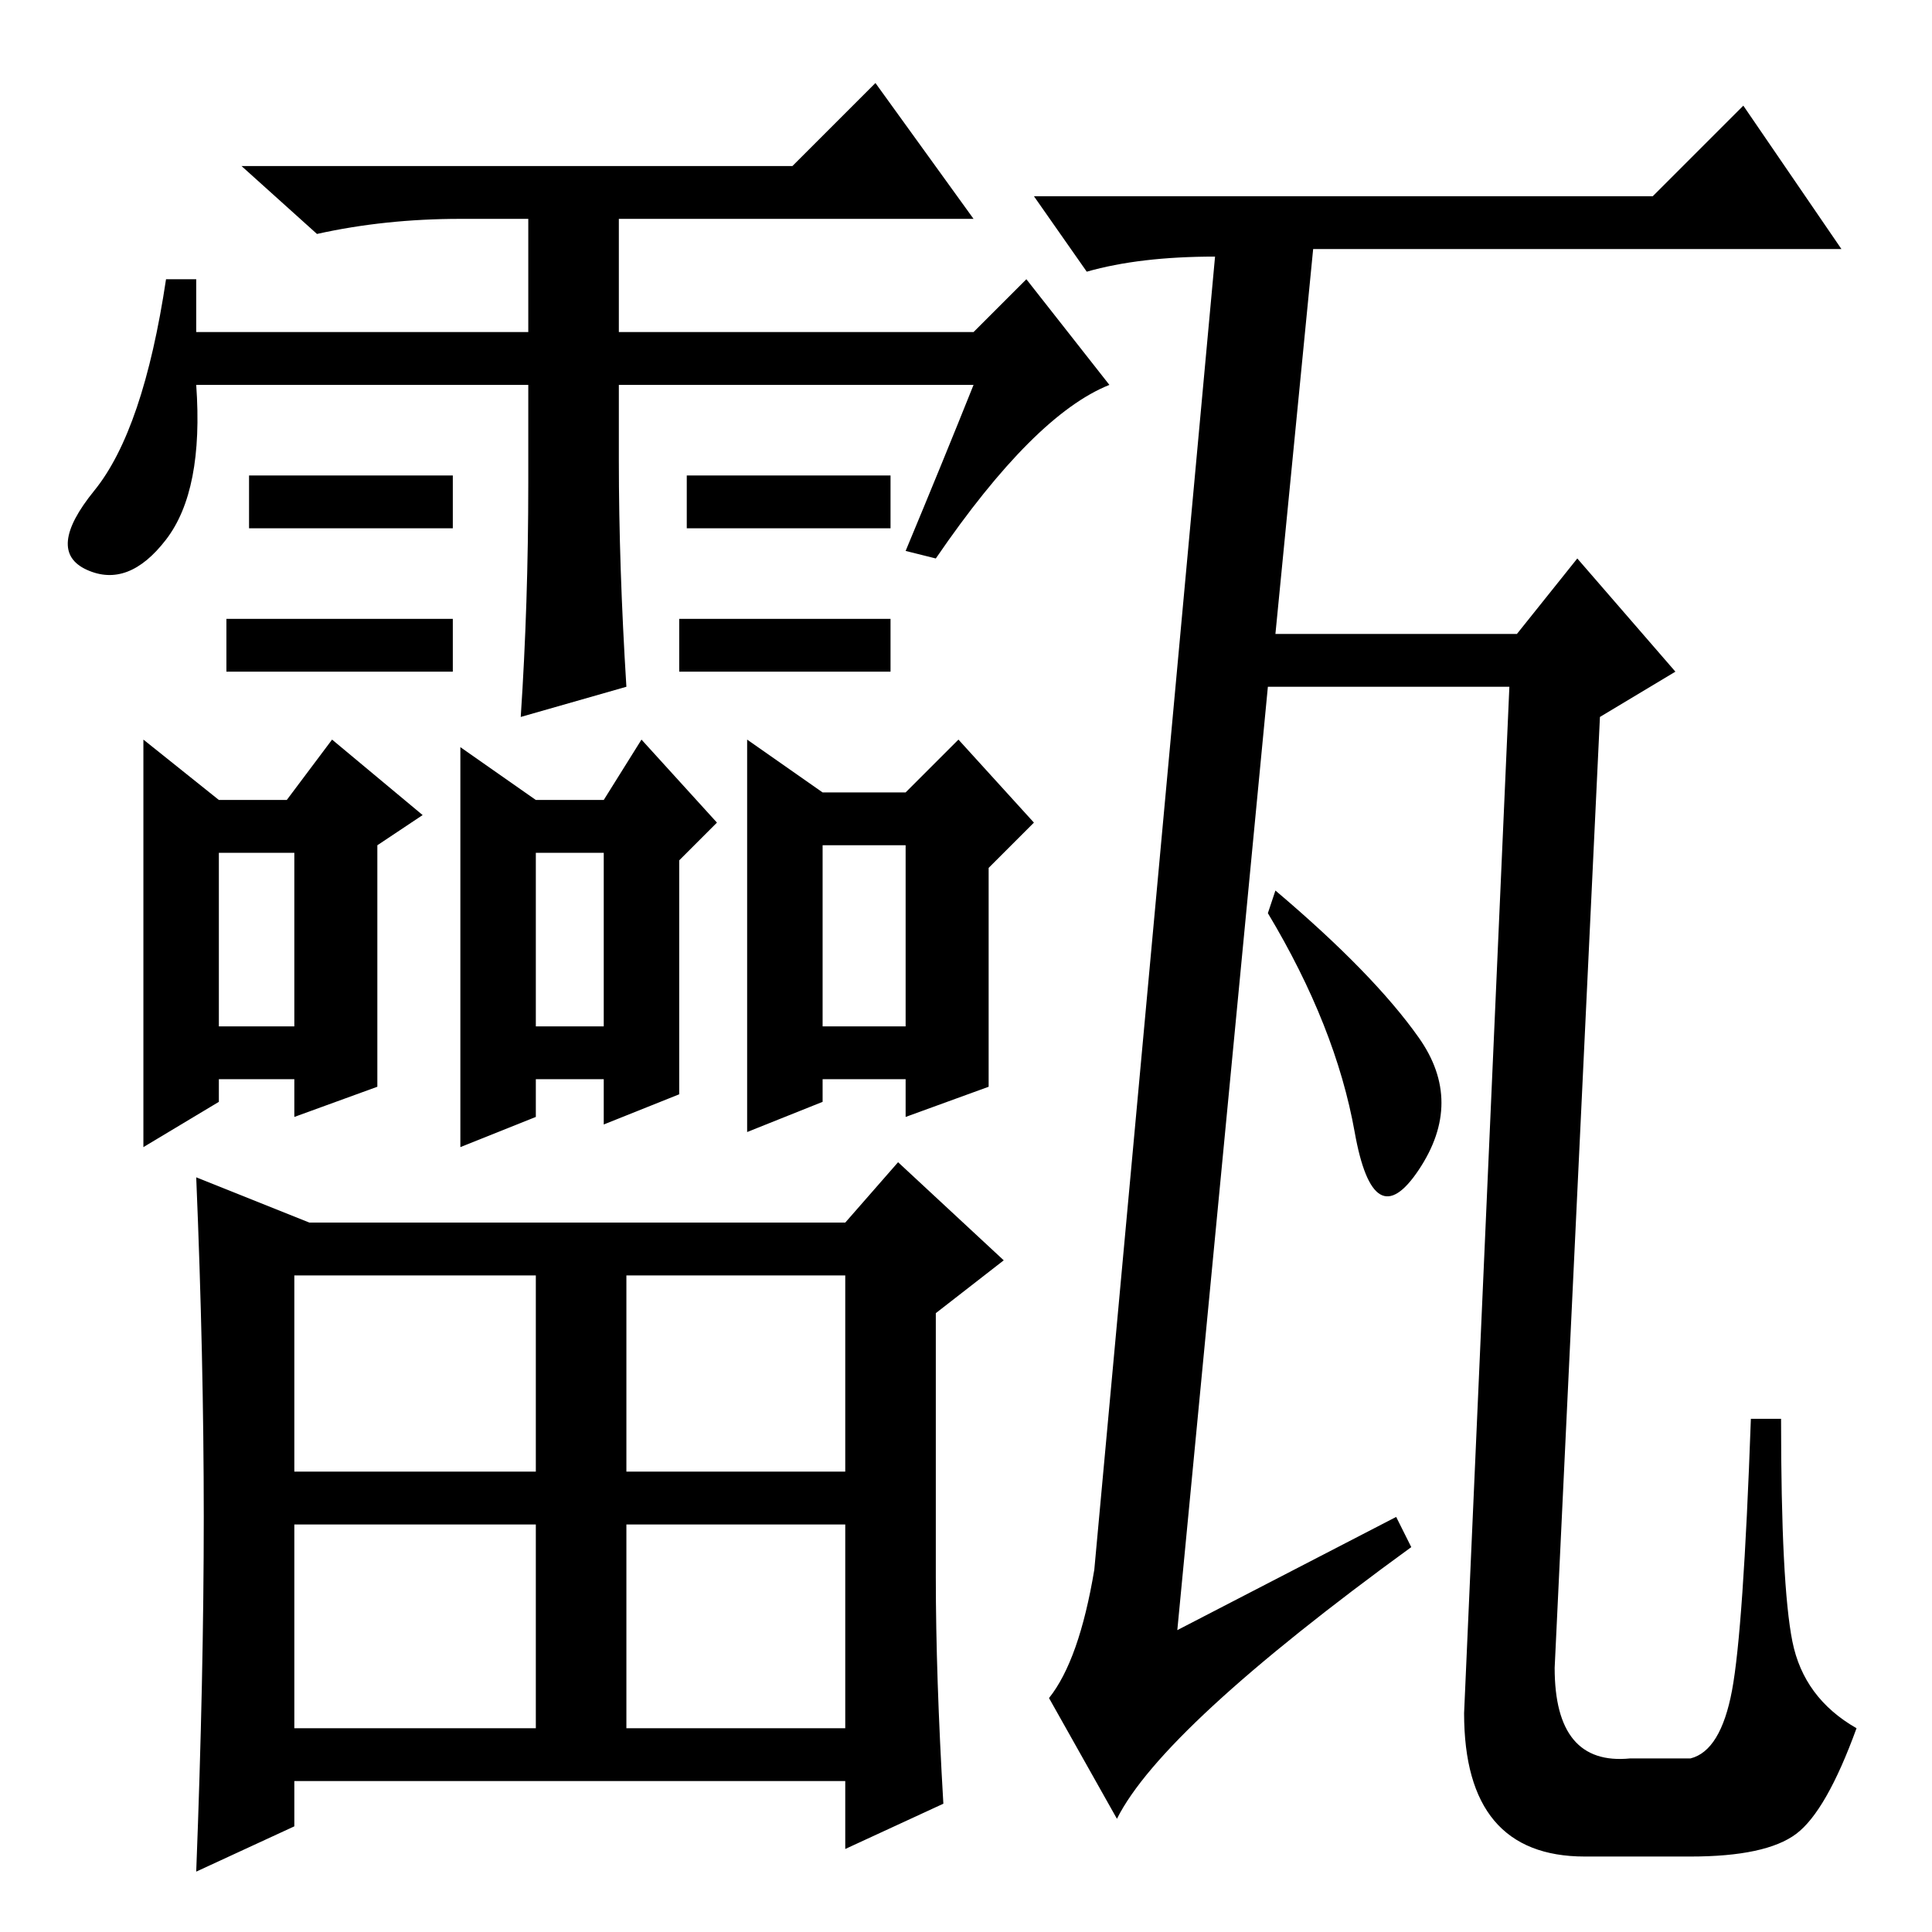 <?xml version="1.0" standalone="no"?>
<!DOCTYPE svg PUBLIC "-//W3C//DTD SVG 1.1//EN" "http://www.w3.org/Graphics/SVG/1.1/DTD/svg11.dtd" >
<svg xmlns="http://www.w3.org/2000/svg" xmlns:xlink="http://www.w3.org/1999/xlink" version="1.1" viewBox="0 -36 256 256">
  <g transform="matrix(1 0 0 -1 0 220)">
   <path fill="currentColor"
d="M188 118.5q6 -8.5 0 -17.5t-8.5 5t-11.5 29l1 3q13 -11 19 -19.5zM185 55l2 -4q-33 -24 -39 -36l-9 16q4 5 6 17l16 174q-10 0 -17 -2l-7 10h82l12 12l13 -19h-70l-5 -51h32l8 10l13 -15l-10 -6l-6 -126q0 -13 10 -12h8q4 1 5.5 9t2.5 36h4q0 -22 1.5 -29.5t8.5 -11.5
q-4 -11 -8 -14t-14 -3h-14q-16 0 -16 19l6 136h-32l-12 -125zM91 193h27v-7h-27v7zM90 174h28v-7h-28v7zM30 174h30v-7h-30v7zM33 193h27v-7h-27v7zM39 143h-10v-23h10v23zM71 120h9v23h-9v-23zM109 144v-24h11v24h-11zM109 151h11l7 7l10 -11l-6 -6v-29l-11 -4v5h-11v-3
l-10 -4v52zM85 158l10 -11l-5 -5v-31l-10 -4v6h-9v-5l-10 -4v53l10 -7h9zM50 112l-11 -4v5h-10v-3l-10 -6v54l10 -8h9l6 8l12 -10l-6 -4v-32zM61 227q-10 0 -19 -2l-10 9h73l11 11l13 -18h-47v-15h47l7 7l11 -14q-10 -4 -23 -23l-4 1q5 12 9 22h-47v-10q0 -14 1 -30l-14 -4
q1 15 1 31v13h-44q1 -14 -4 -20.5t-10.5 -4t1 10.5t9.5 28h4v-7h44v15h-9zM124 47q0 -13 1 -30l-13 -6v9h-73v-6l-13 -6q1 26 1 47t-1 45l15 -6h71l7 8l14 -13l-9 -7v-35zM39 61h32v26h-32v-26zM83 61h29v26h-29v-26zM39 27h32v27h-32v-27zM83 27h29v27h-29v-27z" />
  </g>

</svg>
